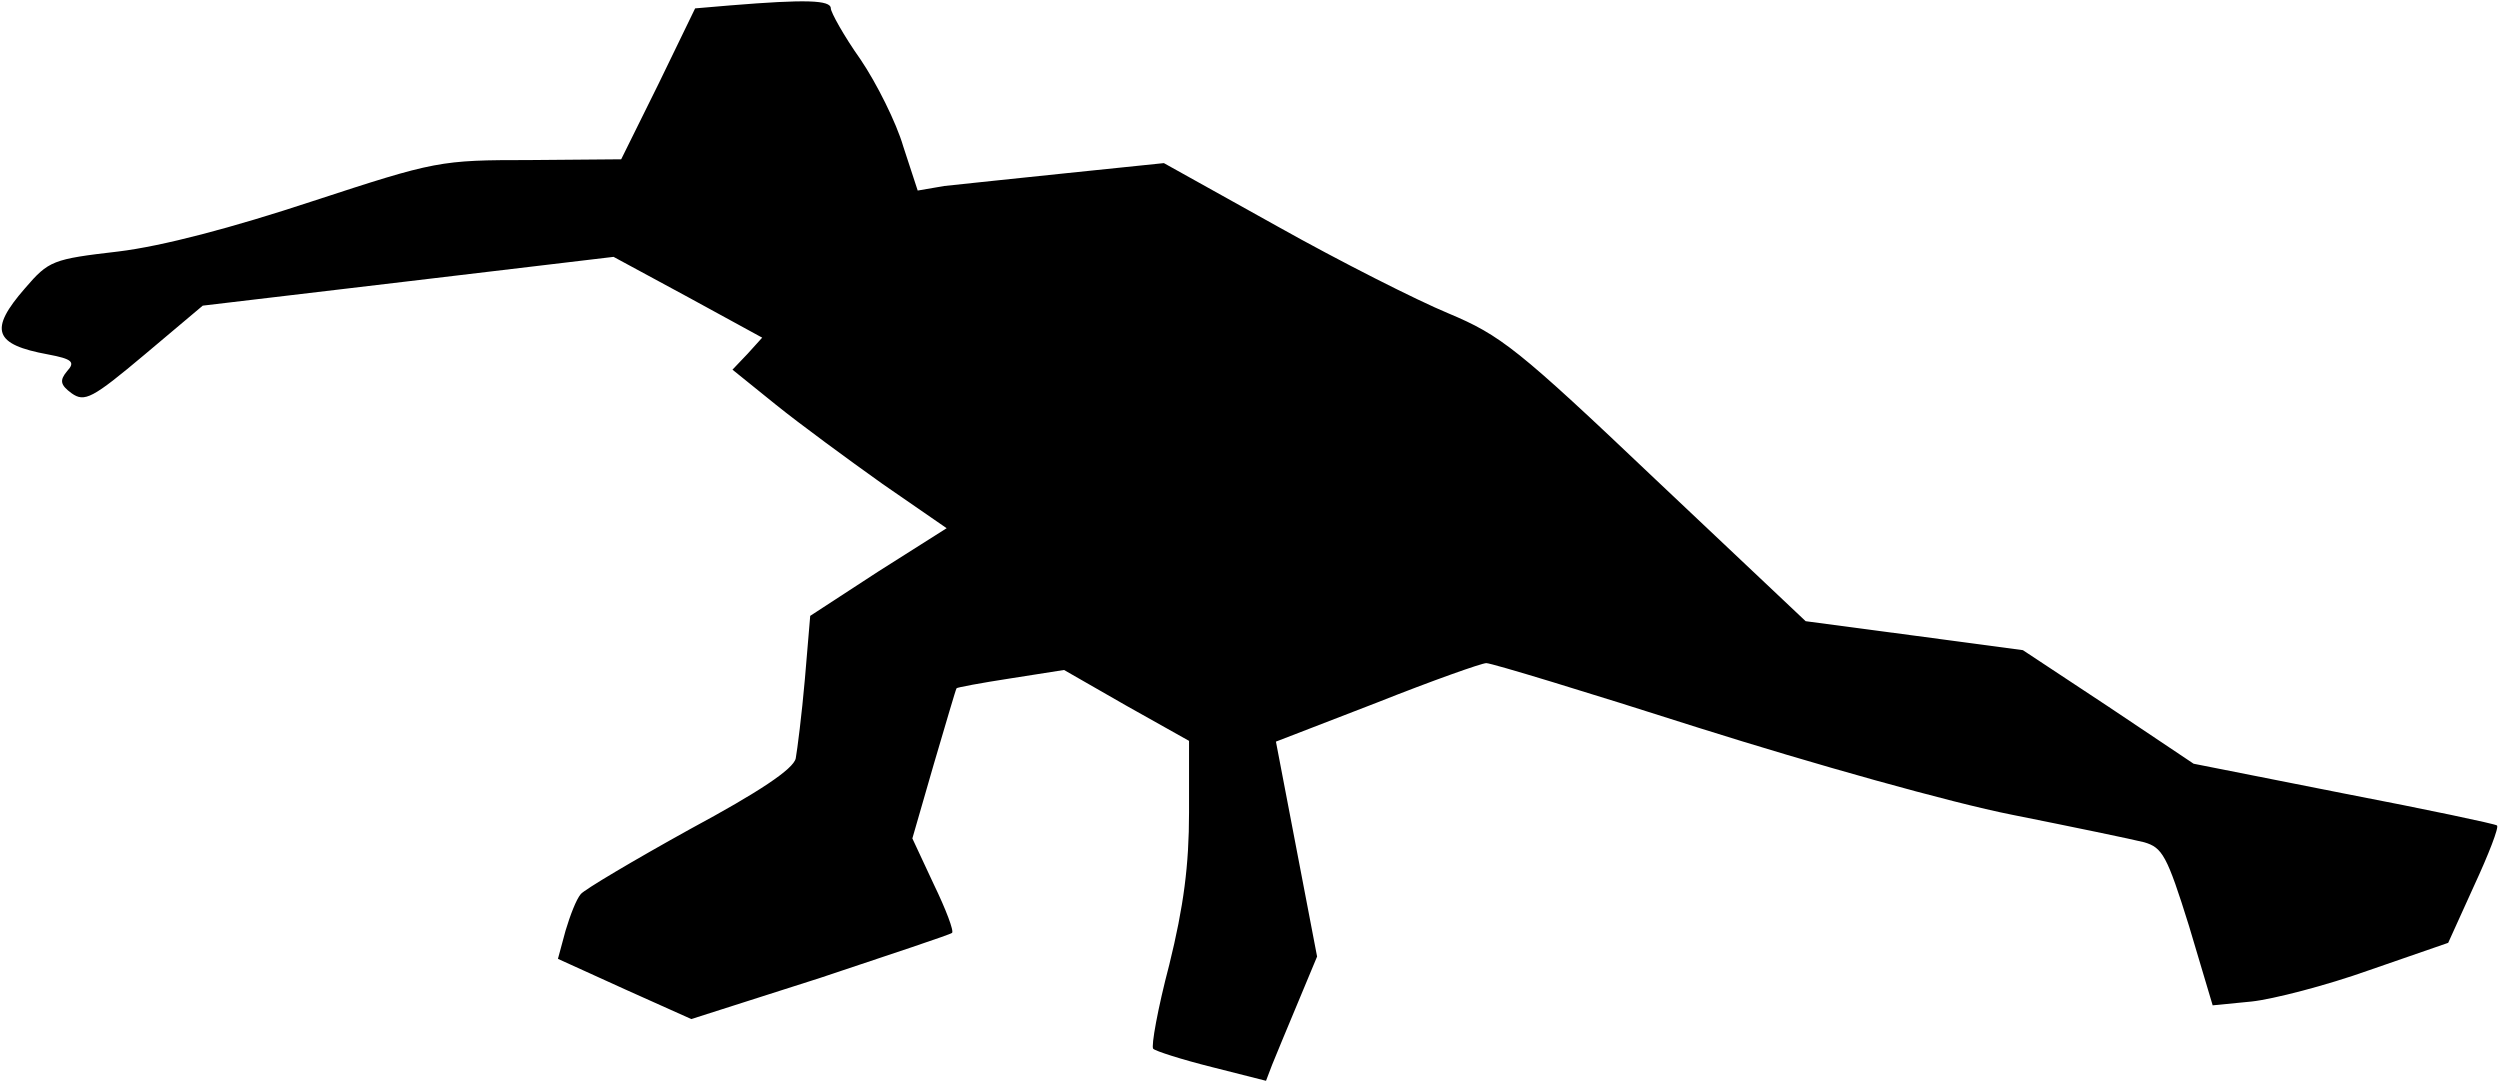 <?xml version="1.0" standalone="no"?>
<!DOCTYPE svg PUBLIC "-//W3C//DTD SVG 20010904//EN"
 "http://www.w3.org/TR/2001/REC-SVG-20010904/DTD/svg10.dtd">
<svg version="1.0" xmlns="http://www.w3.org/2000/svg"
 width="328pt" height="142pt" viewBox="0 0 328 142"
 preserveAspectRatio="xMidYMid meet">
<g transform="translate(0,142) scale(0.1,-0.1)"
fill="#000000" stroke="none">
<path fill="#000000" stroke="none" d="M959 1413 l-47 -4 -48 -99 -49 -99
-120 -1 c-118 0 -123 -1 -285 -54 -106 -35 -197 -59 -255 -66 -86 -10 -91 -12
-122 -48 -48 -55 -41 -74 30 -87 32 -6 36 -10 25 -22 -10 -12 -9 -18 6 -29 17
-12 27 -7 96 51 l76 64 270 32 269 32 98 -53 97 -53 -19 -21 -20 -21 57 -46
c31 -25 95 -72 140 -104 l84 -58 -90 -57 -89 -58 -7 -83 c-4 -46 -10 -93 -12
-104 -3 -14 -48 -44 -139 -93 -74 -41 -138 -79 -143 -85 -6 -7 -14 -28 -20
-48 l-10 -37 88 -40 87 -39 169 54 c93 31 171 57 173 59 3 2 -8 31 -24 64
l-28 60 28 97 c16 54 29 99 30 100 0 1 32 7 71 13 l70 11 82 -47 82 -46 0 -94
c0 -69 -7 -123 -26 -200 -15 -57 -24 -107 -21 -110 3 -3 37 -14 77 -24 l71
-18 8 21 c5 12 20 49 34 82 l25 60 -27 141 -27 141 132 51 c73 29 138 52 144
52 7 0 132 -38 279 -85 149 -47 330 -98 411 -114 80 -16 157 -32 173 -36 24
-7 30 -17 59 -110 l31 -104 51 5 c28 3 98 21 154 41 l104 36 34 75 c19 41 33
77 30 79 -2 2 -92 21 -201 42 l-197 39 -112 75 -112 74 -142 19 -143 19 -197
186 c-181 172 -203 189 -272 218 -41 17 -142 68 -224 114 l-149 83 -126 -13
c-69 -7 -142 -15 -162 -17 l-35 -6 -19 58 c-9 31 -35 83 -56 114 -22 31 -39
62 -39 67 0 11 -33 12 -131 4z"/>
</g>
</svg>
